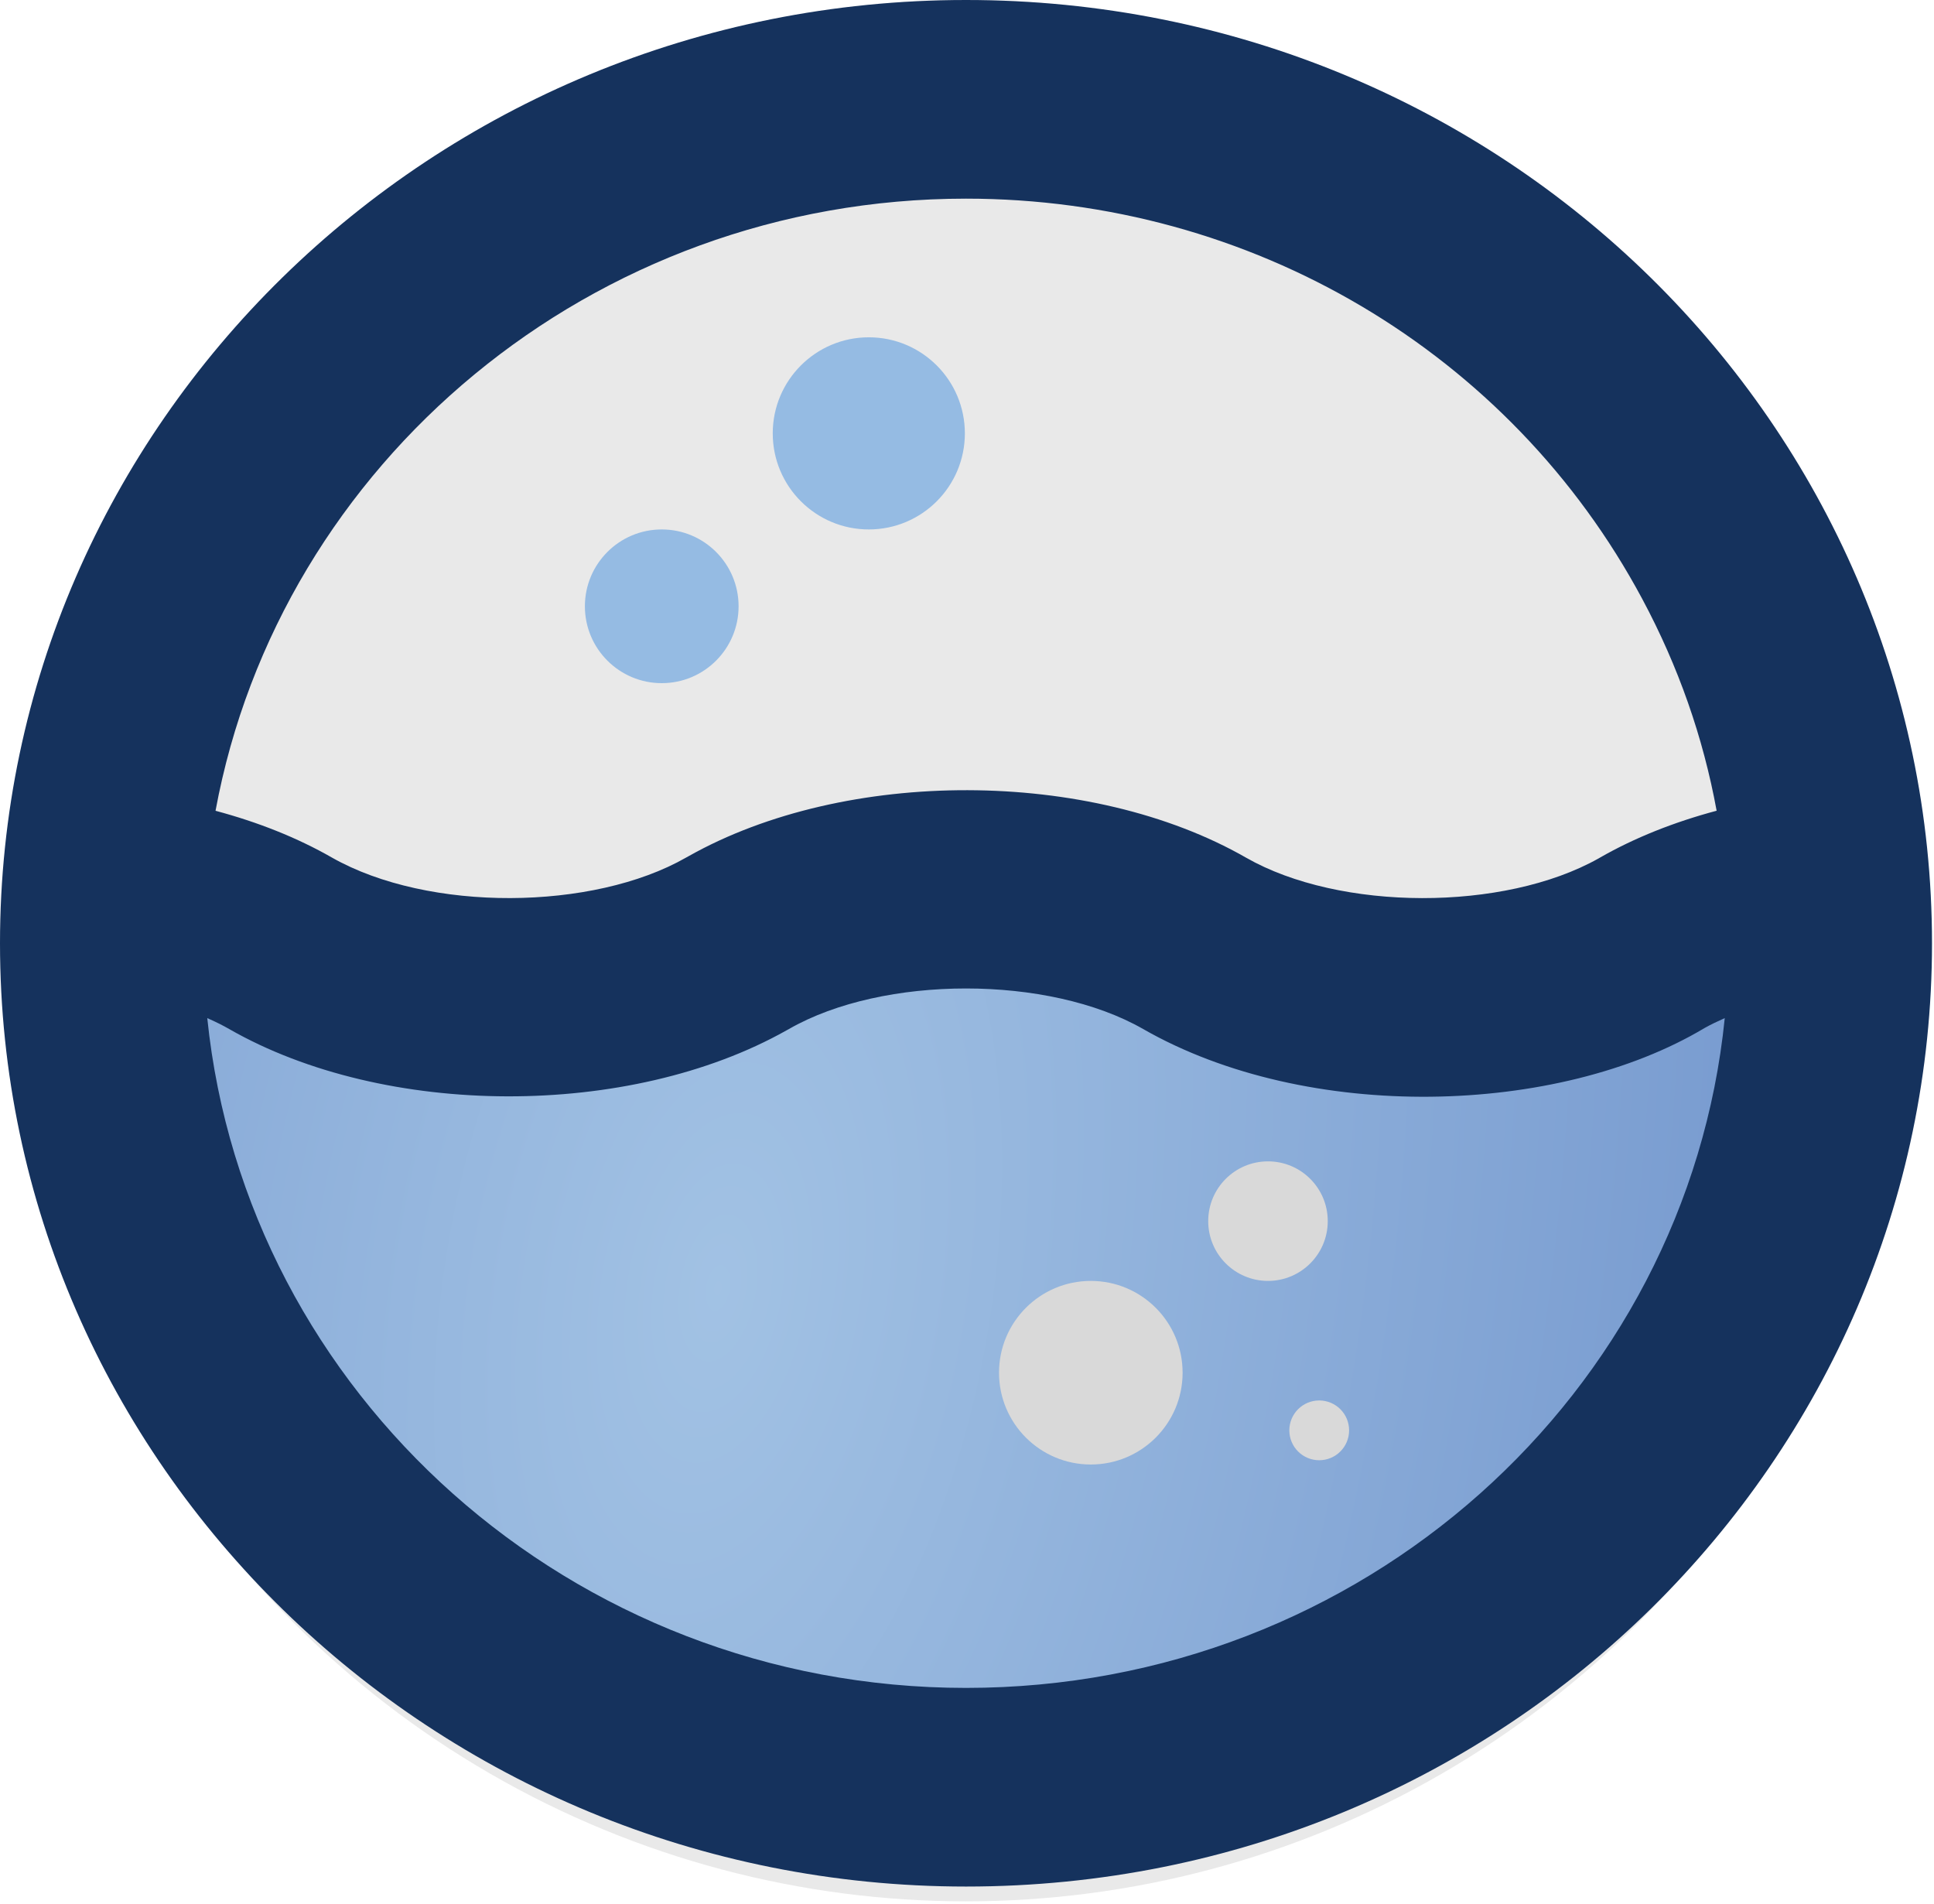 <svg width="453" height="446" viewBox="0 0 453 446" fill="none" xmlns="http://www.w3.org/2000/svg">
<circle cx="226.266" cy="222.656" r="222.656" fill="#E9E9E9"/>
<path d="M429.906 228.338H45.254C45.254 228.338 22.628 427.895 226.267 427.895C429.906 427.895 429.906 228.338 429.906 228.338Z" fill="url(#paint0_radial_438_124)" fill-opacity="0.85"/>
<path d="M226.266 0C101.001 0 0 99.638 0 220.931C0 342.744 101.503 441.846 226.266 441.846C352.746 441.846 452.532 341.618 452.532 220.931C452.532 99.934 352.441 0 226.266 0ZM226.266 46.525C293.039 46.525 353.741 82.461 384.686 140.317C393.12 156.071 398.932 172.657 402.085 189.88C392.129 192.537 382.892 196.203 374.777 200.851C374.66 200.919 374.542 200.987 374.423 201.057C352.267 213.498 313.842 213.448 291.846 200.863C255.273 179.921 198.094 179.806 161.304 200.519C161.099 200.629 160.896 200.742 160.693 200.857C138.936 213.299 100.416 213.701 77.75 200.851C69.648 196.209 60.425 192.548 50.484 189.891C65.526 108.48 138.623 46.525 226.266 46.525ZM226.266 395.322C133.834 395.322 57.579 326.415 48.549 238.452C50.978 239.525 52.306 240.225 53.665 241C90.216 261.915 147.376 262.031 184.169 241.349C184.385 241.234 184.599 241.115 184.812 240.994C206.894 228.344 245.646 228.345 267.75 241C306.294 263.056 364.904 261.316 399.243 240.782C400.725 239.949 402.331 239.183 403.989 238.449C395.128 326.33 319.163 395.322 226.266 395.322Z" fill="#15325D"/>
<circle cx="255.5" cy="321.5" r="21.5" fill="#D9D9D9"/>
<circle cx="155" cy="142" r="18" fill="#95BBE3"/>
<circle cx="203.5" cy="101.5" r="22.5" fill="#95BBE3"/>
<circle cx="14" cy="14" r="14" transform="matrix(1 0 0 -1 283 300)" fill="#D9D9D9"/>
<circle cx="309" cy="335" r="7" fill="#D9D9D9"/>
<defs>
<radialGradient id="paint0_radial_438_124" cx="0" cy="0" r="1" gradientUnits="userSpaceOnUse" gradientTransform="translate(168.19 302.462) rotate(10.398) scale(229.099 442.456)">
<stop stop-color="#95BBE3"/>
<stop offset="1" stop-color="#668FCC"/>
</radialGradient>
</defs>
</svg>
